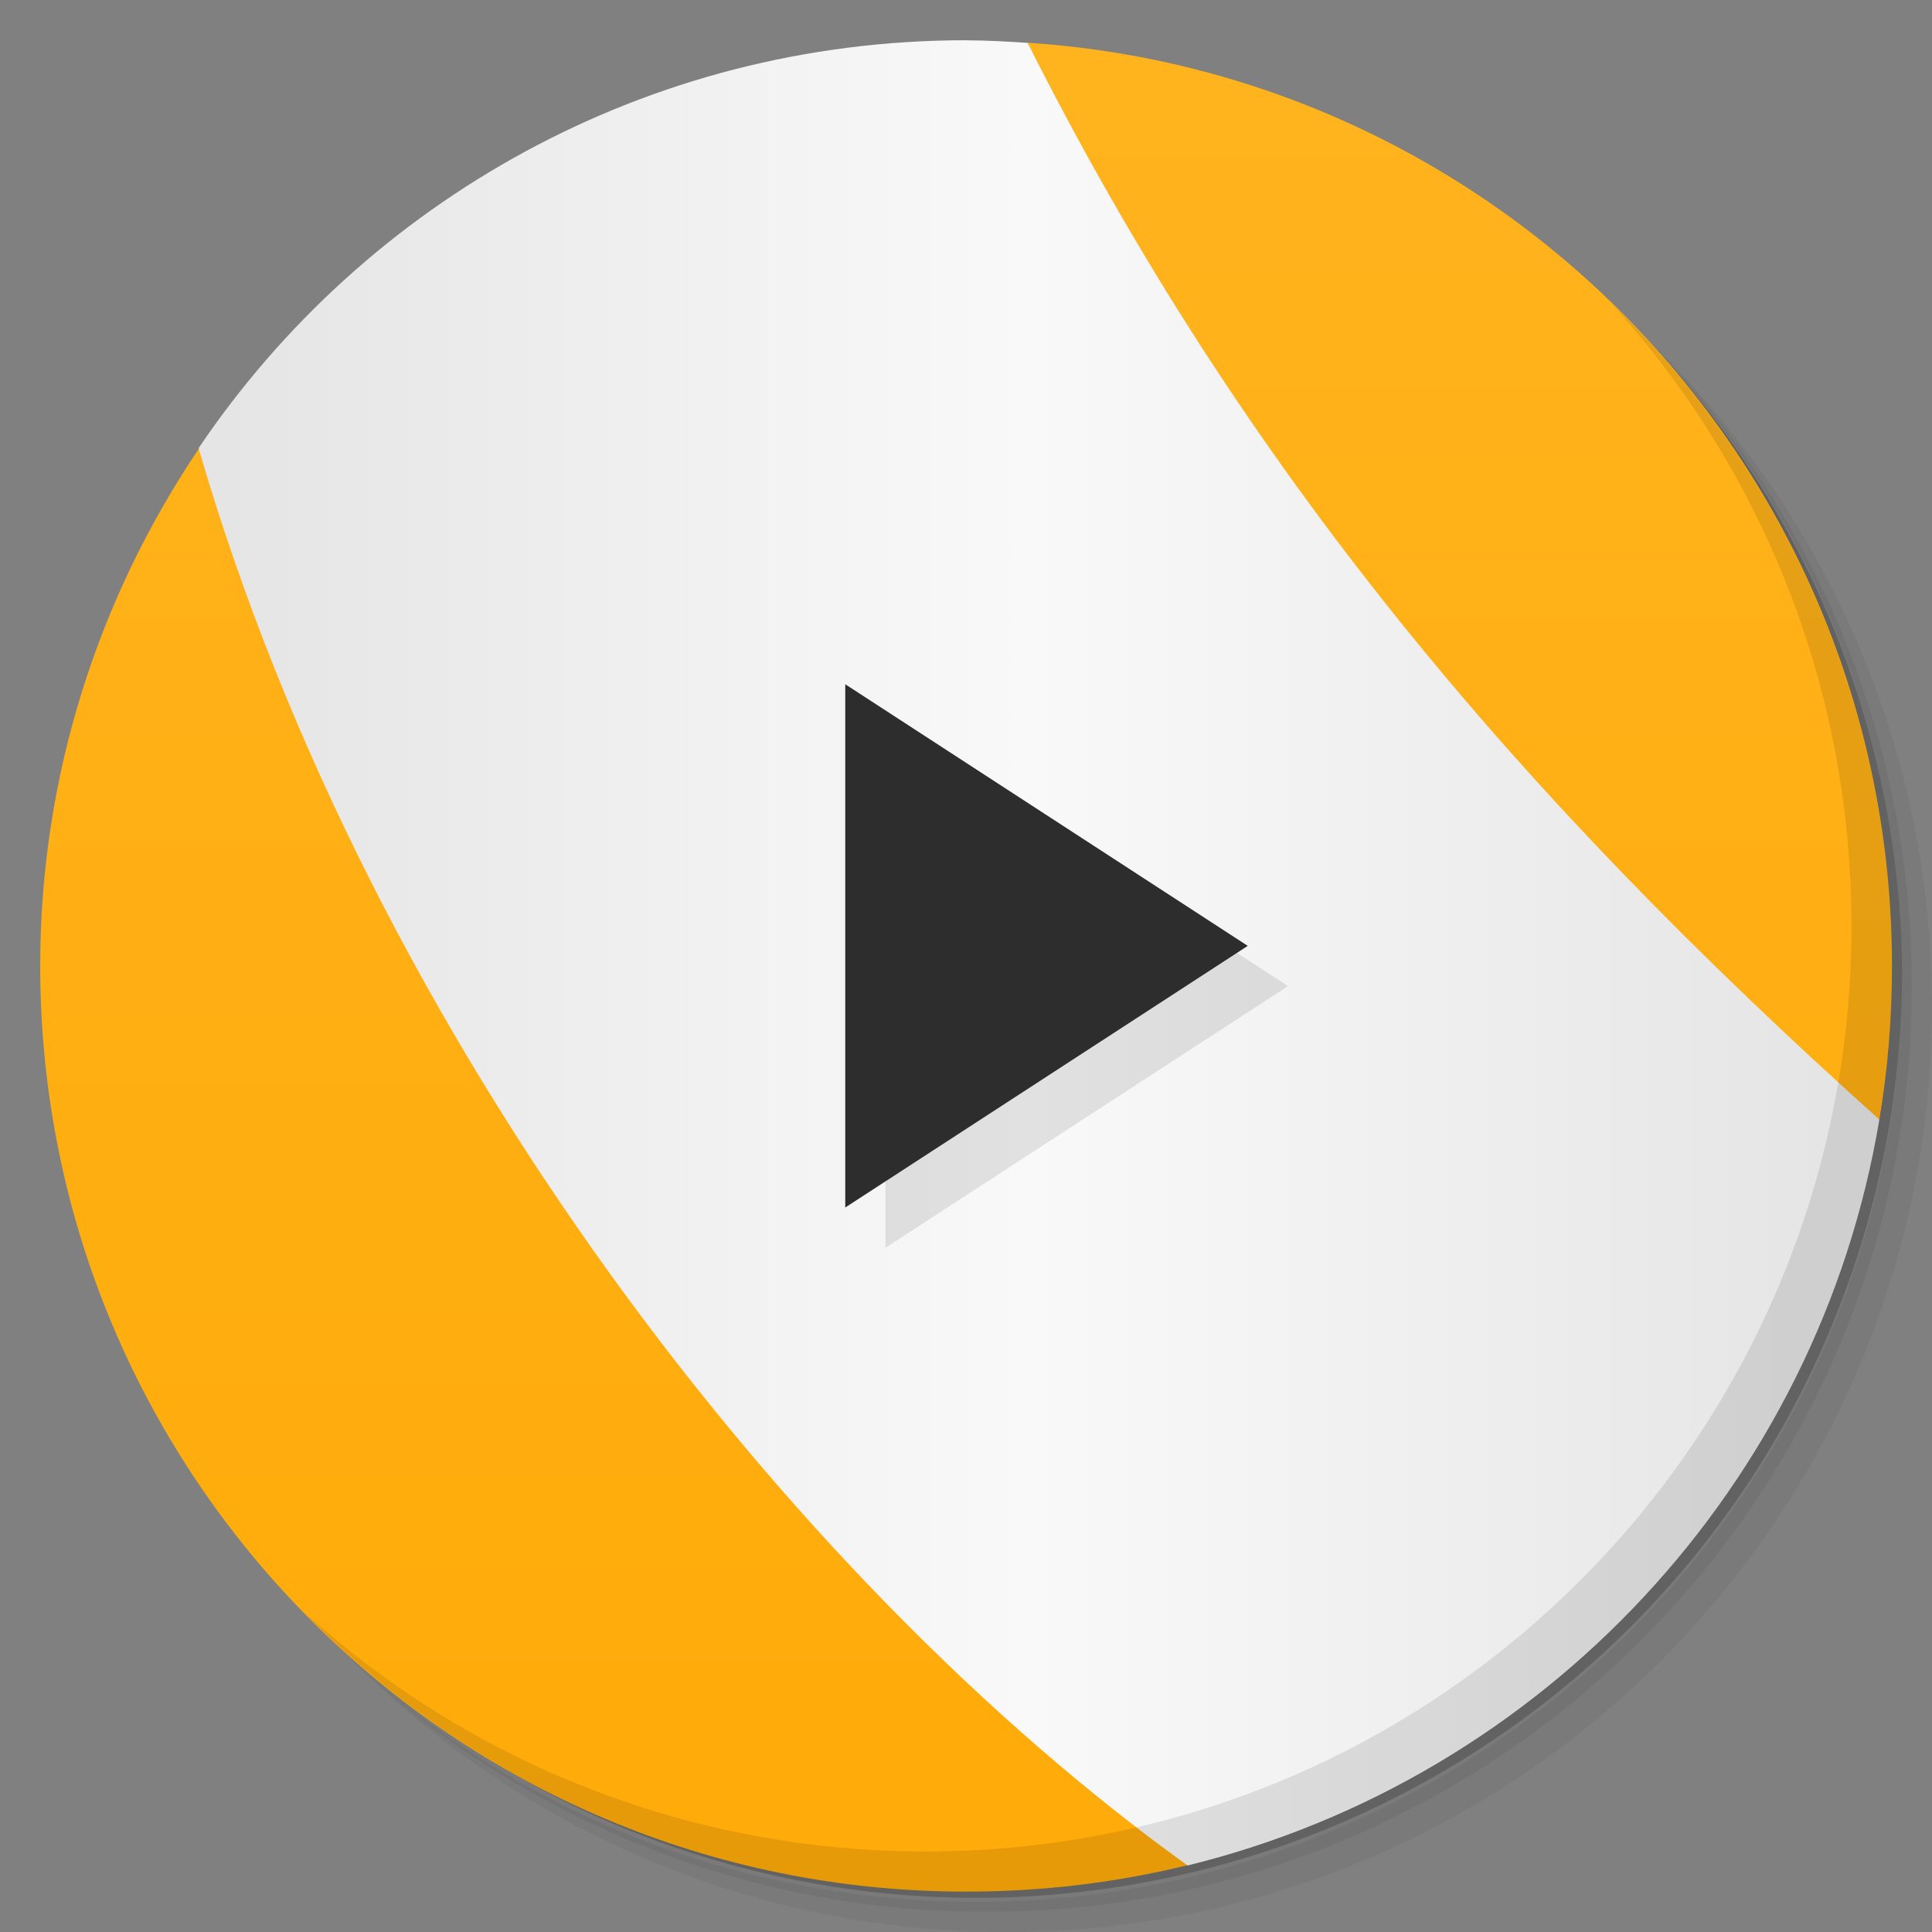 <svg xmlns="http://www.w3.org/2000/svg" viewBox="0 0 48 48">
 <rect x="0" y="0" width="48" height="48" fill="#808080" stroke="none"/>
 <defs>
  <linearGradient id="linearGradient3094" gradientUnits="userSpaceOnUse" gradientTransform="matrix(1.116,0,0,1.116,-3.038,-2.731)" x1="7.781" x2="43.44">
   <stop style="stop-color:#e5e5e5;stop-opacity:1"/>
   <stop offset="0.5" style="stop-color:#f9f9f9;stop-opacity:1"/>
   <stop offset="1" style="stop-color:#e5e5e5;stop-opacity:1"/>
  </linearGradient>
  <linearGradient id="linearGradient3108" gradientUnits="userSpaceOnUse" gradientTransform="matrix(0,-1,1,0,-1.5e-6,48)" x1="1" x2="47">
   <stop style="stop-color:#ffab09;stop-opacity:1"/>
   <stop offset="1" style="stop-color:#ffb31d;stop-opacity:1"/>
  </linearGradient>
 </defs>
 <g>
  <path d="m 36.31 5 c 5.859 4.062 9.688 10.831 9.688 18.5 c 0 12.426 -10.07 22.5 -22.5 22.5 c -7.669 0 -14.438 -3.828 -18.5 -9.688 c 1.037 1.822 2.306 3.499 3.781 4.969 c 4.085 3.712 9.514 5.969 15.469 5.969 c 12.703 0 23 -10.298 23 -23 c 0 -5.954 -2.256 -11.384 -5.969 -15.469 c -1.469 -1.475 -3.147 -2.744 -4.969 -3.781 z m 4.969 3.781 c 3.854 4.113 6.219 9.637 6.219 15.719 c 0 12.703 -10.297 23 -23 23 c -6.081 0 -11.606 -2.364 -15.719 -6.219 c 4.16 4.144 9.883 6.719 16.219 6.719 c 12.703 0 23 -10.298 23 -23 c 0 -6.335 -2.575 -12.06 -6.719 -16.219 z" style="opacity:0.05"/>
  <path d="m 41.28 8.781 c 3.712 4.085 5.969 9.514 5.969 15.469 c 0 12.703 -10.297 23 -23 23 c -5.954 0 -11.384 -2.256 -15.469 -5.969 c 4.113 3.854 9.637 6.219 15.719 6.219 c 12.703 0 23 -10.298 23 -23 c 0 -6.081 -2.364 -11.606 -6.219 -15.719 z" style="opacity:0.1"/>
  <path d="m 31.25 2.375 c 8.615 3.154 14.75 11.417 14.75 21.13 c 0 12.426 -10.07 22.5 -22.5 22.5 c -9.708 0 -17.971 -6.135 -21.12 -14.75 a 23 23 0 0 0 44.875 -7 a 23 23 0 0 0 -16 -21.875 z" style="opacity:0.2"/>
 </g>
 <path d="m 24 1 c 0.515 0 1.025 0.029 1.531 0.063 c -0.507 -0.033 -1.016 -0.063 -1.531 -0.063 z m 1.531 0.063 c -0.537 12.549 9.07 19.755 21.16 26.75 0.208 -1.242 0.313 -2.511 0.313 -3.813 0 -12.188 -9.48 -22.15 -21.469 -22.938 z m -20.594 10.09 c -2.471 3.667 -3.938 8.09 -3.938 12.844 0 12.703 10.297 23 23 23 1.896 0 3.737 -0.224 5.5 -0.656 -7.526 -8.862 -16.247 -23.562 -24.563 -35.19 z" style="fill:url(#linearGradient3108);fill-opacity:1"/>
 <path d="m 24 1 c -7.939 0 -14.929 4.01 -19.06 10.125 c 0.003 0.01 -0.003 0.021 0 0.031 c 4.261 14.666 14.682 28.09 24.563 35.19 c 8.837 -2.169 15.671 -9.456 17.188 -18.531 c -8.934 -8.01 -15.805 -16.11 -21.16 -26.75 c -0.507 -0.033 -1.016 -0.063 -1.531 -0.063 z" style="fill:url(#linearGradient3094);stroke:none;fill-rule:evenodd"/>
 <path d="m 22,18 0,13 10,-6.5 M 22,18" style="fill:#000;opacity:0.1;fill-opacity:1;stroke:none;fill-rule:nonzero"/>
 <path d="m 21,17 0,13 10,-6.5 M 21,17" style="fill:#2d2d2d;fill-opacity:1;stroke:none;fill-rule:nonzero"/>
 <g>
  <path d="m 40.03 7.531 c 3.712 4.084 5.969 9.514 5.969 15.469 0 12.703 -10.297 23 -23 23 c -5.954 0 -11.384 -2.256 -15.469 -5.969 4.178 4.291 10.01 6.969 16.469 6.969 c 12.703 0 23 -10.298 23 -23 0 -6.462 -2.677 -12.291 -6.969 -16.469 z" style="opacity:0.1"/>
 </g>
</svg>
